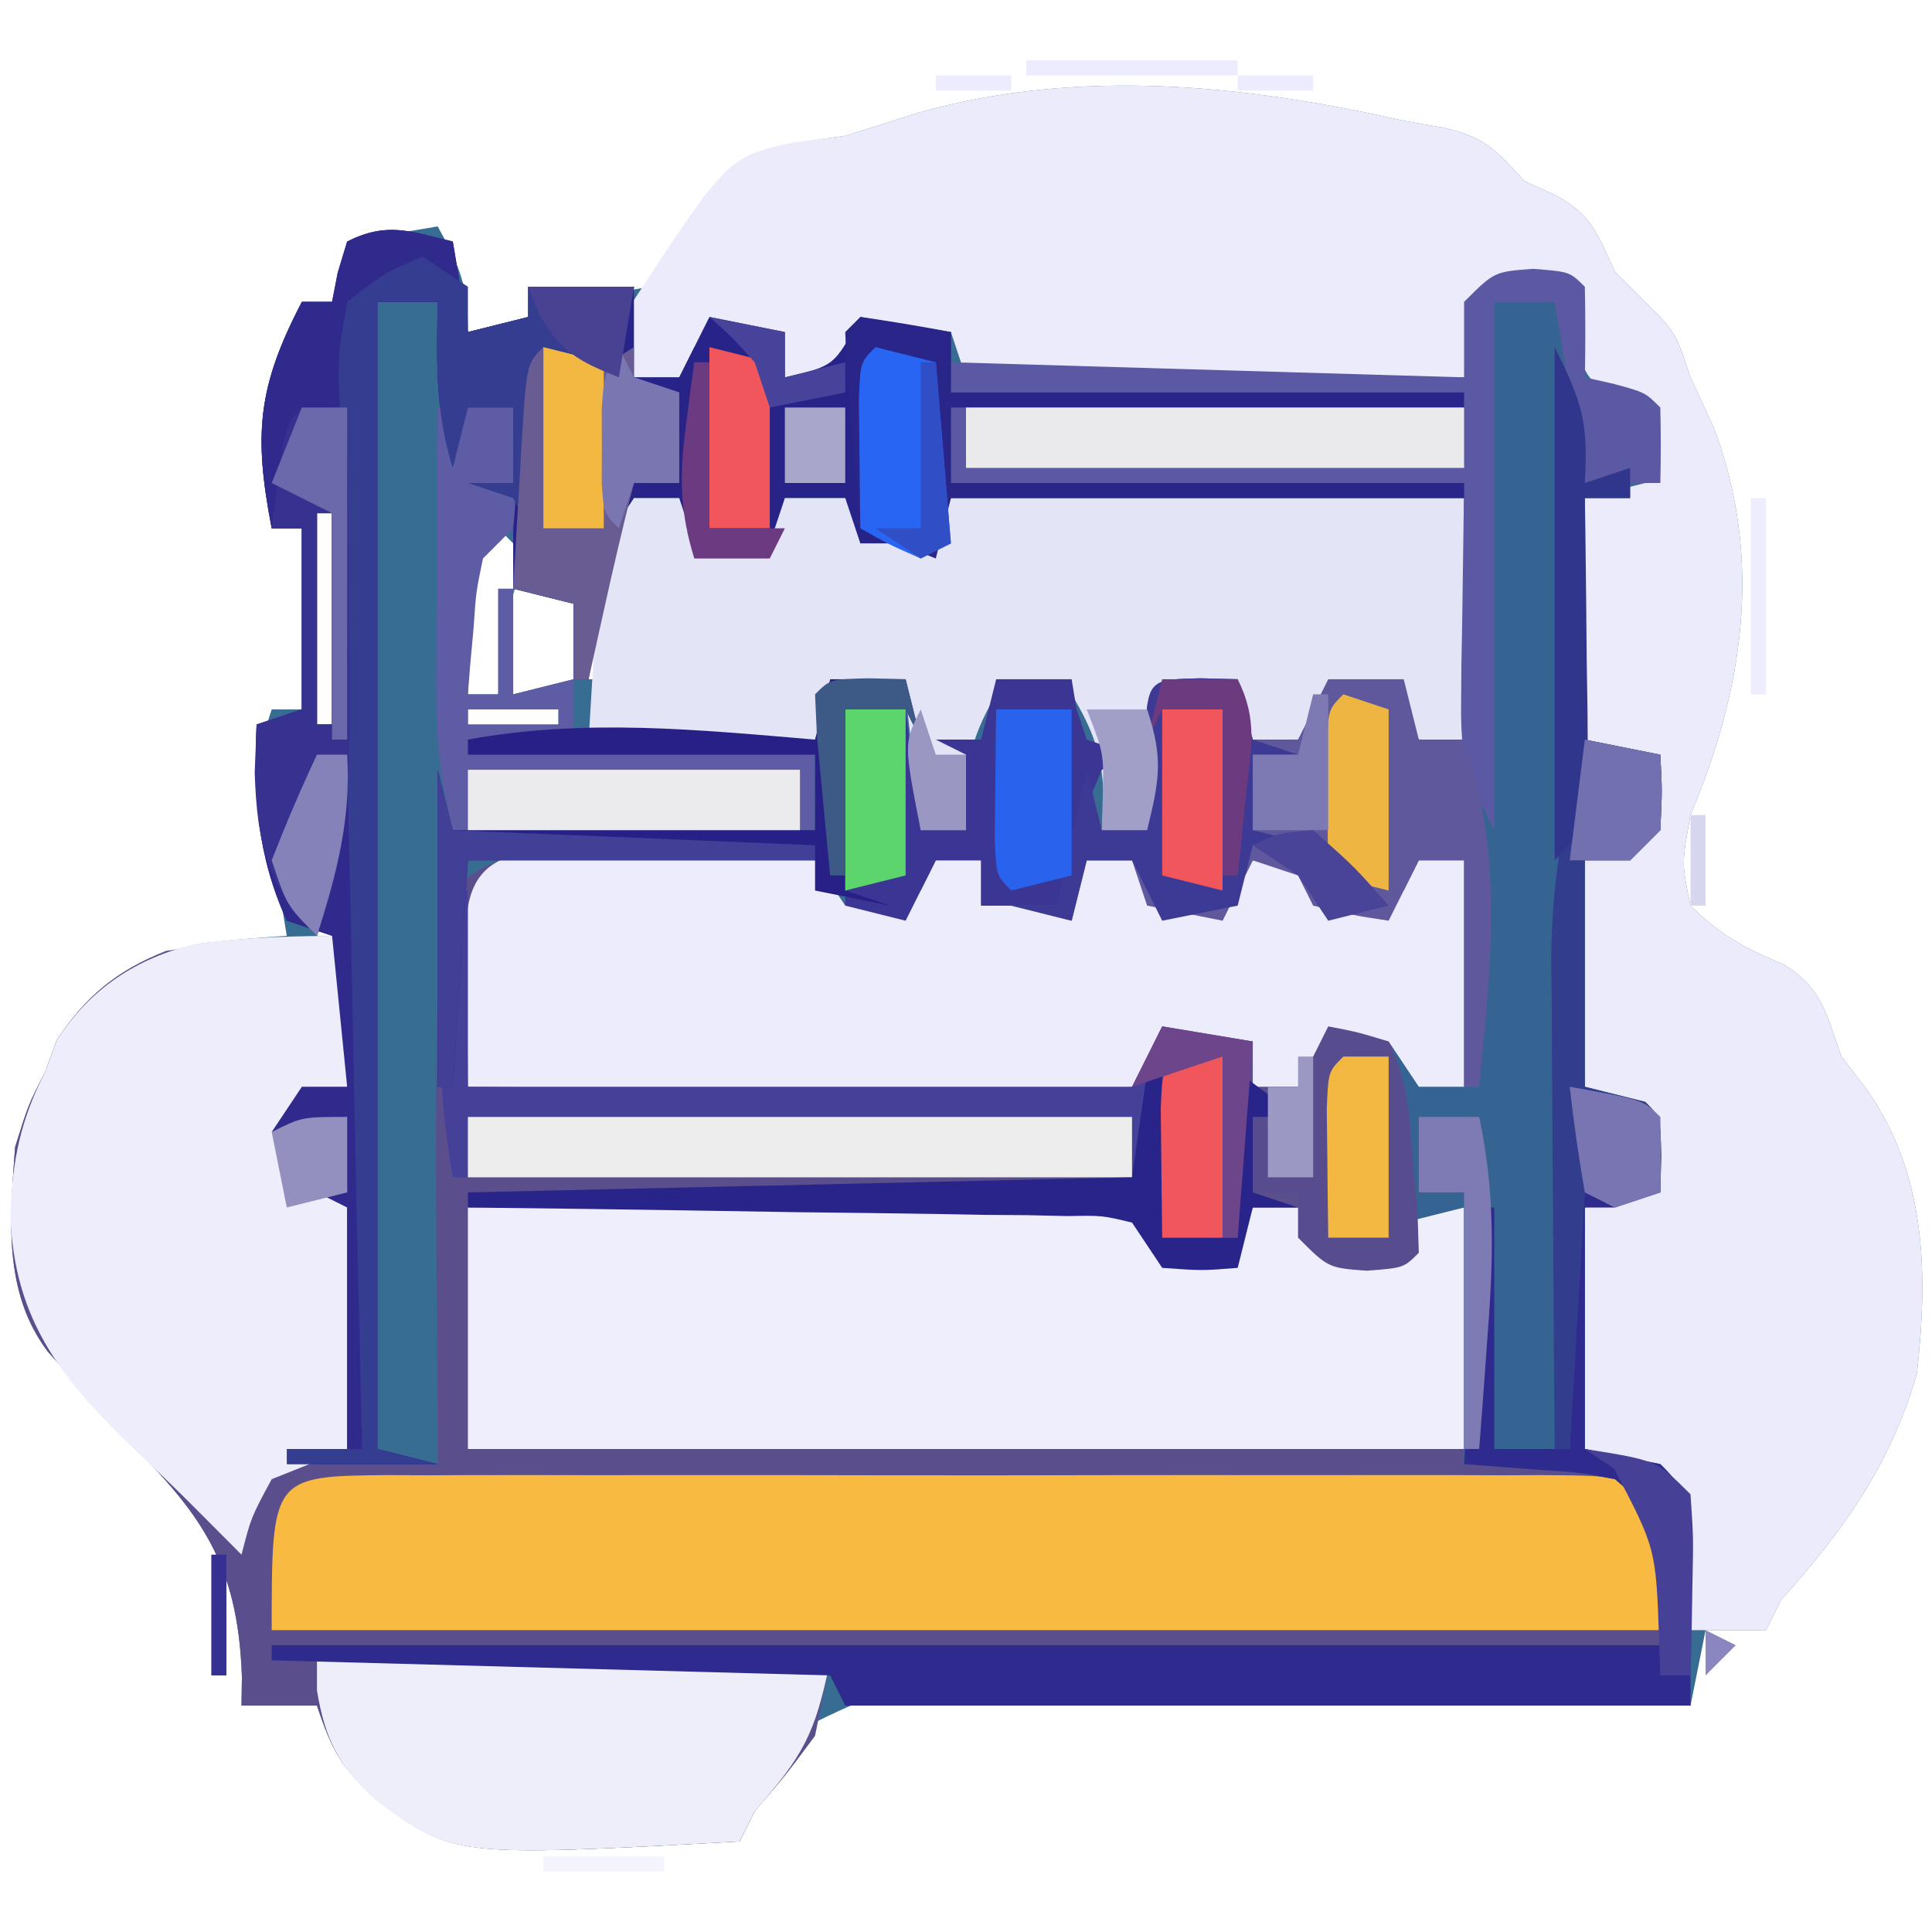 <?xml version="1.0" encoding="UTF-8"?>
<svg version="1.1" xmlns="http://www.w3.org/2000/svg" width="128" height="128">
<path d="M0 0 C0.893 0.157 1.787 0.315 2.707 0.477 C5.411 1.094 6.157 1.997 8 4 C8.681 4.309 9.361 4.619 10.062 4.938 C12.51 6.28 12.828 7.51 14 10 C14.681 10.681 15.361 11.361 16.062 12.062 C18 14 18 14 19 17 C19.516 18.114 20.031 19.227 20.562 20.375 C23.827 29.092 22.505 37.676 19 46 C18.414 49.213 18.414 49.213 19 52 C20.923 53.923 22.623 54.845 25.125 55.875 C27.728 57.437 27.996 59.188 29 62 C29.495 62.639 29.99 63.279 30.5 63.938 C34.624 69.608 34.76 76.248 34 83 C32.262 89.012 29.145 93.407 25 98 C24.67 98.66 24.34 99.32 24 100 C22.68 100 21.36 100 20 100 C19.67 101.65 19.34 103.3 19 105 C17.946 104.977 17.946 104.977 16.87 104.953 C10.235 104.812 3.6 104.706 -3.037 104.637 C-6.448 104.601 -9.859 104.551 -13.27 104.472 C-17.194 104.381 -21.118 104.347 -25.043 104.316 C-26.264 104.28 -27.485 104.244 -28.743 104.207 C-34.724 104.006 -34.724 104.006 -39.877 106.535 C-41.468 108.606 -41.468 108.606 -43 112 C-43.33 112.66 -43.66 113.32 -44 114 C-62.979 115.033 -62.979 115.033 -68.125 111.188 C-70.397 109.068 -70.991 108.027 -72 105 C-73.65 105 -75.3 105 -77 105 C-76.991 104.371 -76.982 103.742 -76.973 103.094 C-77.236 95.499 -79.705 92.198 -85 87 C-86.139 85.742 -87.265 84.472 -88.375 83.188 C-89.098 82.373 -89.098 82.373 -89.836 81.543 C-92.82 77.587 -92.34 72.705 -92 68 C-91.125 65.188 -91.125 65.188 -90 63 C-89.752 62.319 -89.505 61.639 -89.25 60.938 C-87.002 57.453 -83.884 55.41 -79.828 54.527 C-77.893 54.284 -75.946 54.134 -74 54 C-74.472 51.101 -74.944 48.233 -75.625 45.375 C-76.017 42.892 -75.788 41.363 -75 39 C-74.34 39 -73.68 39 -73 39 C-73 35.04 -73 31.08 -73 27 C-73.66 27 -74.32 27 -75 27 C-76.202 20.772 -75.932 17.629 -73 12 C-72.34 12 -71.68 12 -71 12 C-70.67 10.68 -70.34 9.36 -70 8 C-68.02 7.67 -66.04 7.34 -64 7 C-62.539 9.647 -62 10.894 -62 14 C-60.68 13.67 -59.36 13.34 -58 13 C-58 12.34 -58 11.68 -58 11 C-56.113 11.155 -56.113 11.155 -54.188 11.312 C-51.999 11.376 -51.999 11.376 -50 11 C-48.137 8.785 -48.137 8.785 -47 6 C-43.876 2.122 -41.859 1.618 -37 1 C-35.352 0.486 -33.706 -0.036 -32.062 -0.562 C-21.473 -3.502 -10.588 -2.394 0 0 Z M-52 12 C-51 14 -51 14 -51 14 Z M-61 15 C-60 17 -60 17 -60 17 Z M-72 26 C-72 30.62 -72 35.24 -72 40 C-71.67 40 -71.34 40 -71 40 C-71 35.38 -71 30.76 -71 26 C-71.33 26 -71.66 26 -72 26 Z M-60 27 C-60.99 27.495 -60.99 27.495 -62 28 C-62 31.3 -62 34.6 -62 38 C-61.34 38 -60.68 38 -60 38 C-59.783 36.329 -59.783 36.329 -59.562 34.625 C-59 31 -59 31 -58 29 C-58.66 28.34 -59.32 27.68 -60 27 Z M-54 30 C-54 32.31 -54 34.62 -54 37 C-53.67 37 -53.34 37 -53 37 C-53 34.69 -53 32.38 -53 30 C-53.33 30 -53.66 30 -54 30 Z M-59 31 C-59 33.31 -59 35.62 -59 38 C-57.68 37.67 -56.36 37.34 -55 37 C-55 35.35 -55 33.7 -55 32 C-56.32 31.67 -57.64 31.34 -59 31 Z M-55 37 C-54 40 -54 40 -54 40 Z M-62 39 C-62 39.33 -62 39.66 -62 40 C-60.02 40 -58.04 40 -56 40 C-56 39.67 -56 39.34 -56 39 C-57.98 39 -59.96 39 -62 39 Z M-72 49 C-72 50.65 -72 52.3 -72 54 C-71.67 54 -71.34 54 -71 54 C-71 52.35 -71 50.7 -71 49 C-71.33 49 -71.66 49 -72 49 Z " fill="#386D93" transform="translate(93,8)"/>
<path d="M0 0 C1.024 0.003 2.047 0.006 3.102 0.01 C4.125 -0.006 5.149 -0.022 6.203 -0.039 C7.669 -0.04 7.669 -0.04 9.164 -0.041 C10.063 -0.044 10.961 -0.047 11.887 -0.05 C12.983 0.134 12.983 0.134 14.102 0.322 C14.762 1.312 15.422 2.302 16.102 3.322 C18.574 2.978 18.574 2.978 21.102 2.322 C21.432 1.662 21.762 1.002 22.102 0.322 C23.092 0.322 24.082 0.322 25.102 0.322 C25.102 1.312 25.102 2.302 25.102 3.322 C27.082 3.322 29.062 3.322 31.102 3.322 C31.432 2.332 31.762 1.342 32.102 0.322 C33.092 0.322 34.082 0.322 35.102 0.322 C36.092 1.807 36.092 1.807 37.102 3.322 C39.574 2.978 39.574 2.978 42.102 2.322 C42.432 1.662 42.762 1.002 43.102 0.322 C45.039 0.697 45.039 0.697 47.102 1.322 C47.597 2.312 47.597 2.312 48.102 3.322 C50.574 2.978 50.574 2.978 53.102 2.322 C53.432 1.662 53.762 1.002 54.102 0.322 C55.092 0.322 56.082 0.322 57.102 0.322 C57.102 5.272 57.102 10.222 57.102 15.322 C56.112 15.322 55.122 15.322 54.102 15.322 C53.607 14.827 53.607 14.827 53.102 14.322 C53.597 18.777 53.597 18.777 54.102 23.322 C55.092 23.322 56.082 23.322 57.102 23.322 C57.102 28.932 57.102 34.542 57.102 40.322 C59.608 40.225 62.115 40.127 64.621 40.029 C67.102 40.322 67.102 40.322 70.102 43.322 C70.102 46.292 70.102 49.262 70.102 52.322 C42.877 52.817 42.877 52.817 15.102 53.322 C14.772 54.972 14.442 56.622 14.102 58.322 C12.102 61.01 12.102 61.01 10.102 63.322 C9.772 63.982 9.442 64.642 9.102 65.322 C-9.877 66.355 -9.877 66.355 -15.023 62.51 C-17.295 60.39 -17.889 59.35 -18.898 56.322 C-20.548 56.322 -22.198 56.322 -23.898 56.322 C-23.889 55.693 -23.88 55.064 -23.871 54.416 C-24.134 46.821 -26.603 43.52 -31.898 38.322 C-33.038 37.064 -34.164 35.794 -35.273 34.51 C-35.997 33.696 -35.997 33.696 -36.734 32.865 C-39.719 28.91 -39.239 24.028 -38.898 19.322 C-38.023 16.51 -38.023 16.51 -36.898 14.322 C-36.651 13.642 -36.403 12.961 -36.148 12.26 C-34.241 9.303 -32.126 7.6 -28.898 6.322 C-24.904 5.706 -20.936 5.453 -16.898 5.322 C-16.818 6.946 -16.759 8.572 -16.711 10.197 C-16.659 11.555 -16.659 11.555 -16.605 12.939 C-16.702 13.726 -16.799 14.512 -16.898 15.322 C-17.888 15.982 -18.878 16.642 -19.898 17.322 C-18.908 17.322 -17.918 17.322 -16.898 17.322 C-16.898 24.582 -16.898 31.842 -16.898 39.322 C-14.918 39.652 -12.938 39.982 -10.898 40.322 C-10.906 39.288 -10.906 39.288 -10.914 38.234 C-11.11 8.641 -11.11 8.641 -9.898 2.322 C-6.905 -0.671 -4.093 0.03 0 0 Z " fill="#5A4E8C" transform="translate(39.898,56.678)"/>
<path d="M0 0 C0.893 0.157 1.787 0.315 2.707 0.477 C5.411 1.094 6.157 1.997 8 4 C9.021 4.464 9.021 4.464 10.062 4.938 C12.51 6.28 12.828 7.51 14 10 C14.681 10.681 15.361 11.361 16.062 12.062 C18 14 18 14 19 17 C19.516 18.114 20.031 19.227 20.562 20.375 C23.827 29.092 22.505 37.676 19 46 C18.414 49.213 18.414 49.213 19 52 C20.923 53.923 22.623 54.845 25.125 55.875 C27.728 57.437 27.996 59.188 29 62 C29.495 62.639 29.99 63.279 30.5 63.938 C34.624 69.608 34.76 76.248 34 83 C32.262 89.012 29.145 93.407 25 98 C24.67 98.66 24.34 99.32 24 100 C22.35 100 20.7 100 19 100 C18.927 99.06 18.927 99.06 18.852 98.102 C18.777 97.284 18.702 96.467 18.625 95.625 C18.555 94.813 18.486 94.001 18.414 93.164 C18.171 90.797 18.171 90.797 16 89 C14.02 88.505 14.02 88.505 12 88 C12 82.72 12 77.44 12 72 C13.32 71.67 14.64 71.34 16 71 C16 69.35 16 67.7 16 66 C14.02 65.01 14.02 65.01 12 64 C12 59.05 12 54.1 12 49 C13.32 48.34 14.64 47.68 16 47 C16 45.35 16 43.7 16 42 C14.02 41.505 14.02 41.505 12 41 C12 35.72 12 30.44 12 25 C13.32 24.67 14.64 24.34 16 24 C16 22.35 16 20.7 16 19 C15.361 18.794 14.721 18.587 14.062 18.375 C12 17 12 17 11.25 13.875 C11.168 12.926 11.085 11.977 11 11 C9.35 11 7.7 11 6 11 C5.34 12.98 4.68 14.96 4 17 C-6.89 17 -17.78 17 -29 17 C-29.33 16.01 -29.66 15.02 -30 14 C-32.916 13.75 -32.916 13.75 -36 14 C-36.66 14.99 -37.32 15.98 -38 17 C-38.99 17 -39.98 17 -41 17 C-41.33 16.01 -41.66 15.02 -42 14 C-44.473 14.344 -44.473 14.344 -47 15 C-47.33 15.66 -47.66 16.32 -48 17 C-48.99 17 -49.98 17 -51 17 C-52 14 -52 14 -51.145 12.098 C-44.793 2.394 -44.793 2.394 -40.438 1.438 C-38.736 1.221 -38.736 1.221 -37 1 C-35.352 0.486 -33.706 -0.036 -32.062 -0.562 C-21.473 -3.502 -10.588 -2.394 0 0 Z " fill="#EBEBFC" transform="translate(93,8)"/>
<path d="M0 0 C6.23 -0.074 12.459 -0.129 18.689 -0.165 C20.809 -0.18 22.93 -0.2 25.05 -0.226 C28.094 -0.263 31.136 -0.28 34.18 -0.293 C35.132 -0.308 36.084 -0.324 37.065 -0.34 C38.386 -0.34 38.386 -0.34 39.734 -0.341 C40.511 -0.347 41.288 -0.354 42.089 -0.361 C42.72 -0.242 43.35 -0.123 44 0 C44.66 0.99 45.32 1.98 46 3 C48.584 3.25 48.584 3.25 51 3 C51.33 2.01 51.66 1.02 52 0 C52.99 0 53.98 0 55 0 C55.66 0.99 56.32 1.98 57 3 C59.584 3.25 59.584 3.25 62 3 C62.33 2.01 62.66 1.02 63 0 C63.99 0 64.98 0 66 0 C66 5.28 66 10.56 66 16 C44.22 16 22.44 16 0 16 C0 10.72 0 5.44 0 0 Z " fill="#EEEEFC" transform="translate(31,80)"/>
<path d="M0 0 C1.219 0.006 1.219 0.006 2.462 0.012 C3.318 0.009 4.173 0.005 5.054 0.002 C7.891 -0.007 10.727 -0.001 13.564 0.005 C15.529 0.004 17.494 0.002 19.46 -0 C23.582 -0.003 27.705 0.001 31.827 0.01 C37.121 0.022 42.414 0.015 47.707 0.003 C51.766 -0.004 55.826 -0.002 59.885 0.003 C61.837 0.005 63.789 0.003 65.741 -0.002 C68.466 -0.007 71.191 0.001 73.915 0.012 C74.728 0.008 75.54 0.004 76.378 0 C81.96 0.043 81.96 0.043 84.189 2.271 C84.189 4.911 84.189 7.551 84.189 10.271 C53.829 10.271 23.469 10.271 -7.811 10.271 C-7.811 0.06 -7.811 0.06 0 0 Z " fill="#F8BA40" transform="translate(25.811,97.729)"/>
<path d="M0 0 C0.33 1.98 0.66 3.96 1 6 C2.32 5.67 3.64 5.34 5 5 C5 4.34 5 3.68 5 3 C7.31 3 9.62 3 12 3 C12 4.98 12 6.96 12 9 C12.99 9 13.98 9 15 9 C15.66 7.68 16.32 6.36 17 5 C19.475 5.495 19.475 5.495 22 6 C22 6.99 22 7.98 22 9 C25.278 8.248 25.278 8.248 27 5 C28.98 5.33 30.96 5.66 33 6 C33 7.32 33 8.64 33 10 C44.22 10 55.44 10 67 10 C67 10.33 67 10.66 67 11 C55.78 11 44.56 11 33 11 C33 12.65 33 14.3 33 16 C44.22 16 55.44 16 67 16 C67 16.33 67 16.66 67 17 C55.78 17 44.56 17 33 17 C32.67 18.32 32.34 19.64 32 21 C30.35 21 28.7 21 27 21 C26.505 19.02 26.505 19.02 26 17 C24.68 17 23.36 17 22 17 C21.67 18.32 21.34 19.64 21 21 C19.35 21 17.7 21 16 21 C15.67 19.68 15.34 18.36 15 17 C14.01 17 13.02 17 12 17 C10.197 20.967 9.508 24.682 9 29 C8.67 29 8.34 29 8 29 C8 27.35 8 25.7 8 24 C6.68 23.67 5.36 23.34 4 23 C4 21.02 4 19.04 4 17 C3.01 16.67 2.02 16.34 1 16 C1.99 16 2.98 16 4 16 C4 14.35 4 12.7 4 11 C3.01 11 2.02 11 1 11 C0.67 12.32 0.34 13.64 0 15 C-1.176 11.326 -1.074 7.831 -1 4 C-2.32 4 -3.64 4 -5 4 C-5 29.08 -5 54.16 -5 80 C-3.68 80.33 -2.36 80.66 -1 81 C-4.3 81 -7.6 81 -11 81 C-9.02 80.505 -9.02 80.505 -7 80 C-7 74.72 -7 69.44 -7 64 C-7.66 63.67 -8.32 63.34 -9 63 C-8.34 63 -7.68 63 -7 63 C-7 61.35 -7 59.7 -7 58 C-9.475 58.495 -9.475 58.495 -12 59 C-11.34 58.01 -10.68 57.02 -10 56 C-9.01 56 -8.02 56 -7 56 C-7.33 52.7 -7.66 49.4 -8 46 C-8.99 45.67 -9.98 45.34 -11 45 C-12.988 40.605 -13.191 36.78 -13 32 C-11.515 31.505 -11.515 31.505 -10 31 C-10 27.04 -10 23.08 -10 19 C-10.66 19 -11.32 19 -12 19 C-13.202 12.772 -12.932 9.629 -10 4 C-9.34 4 -8.68 4 -8 4 C-7.814 3.041 -7.814 3.041 -7.625 2.062 C-7.419 1.382 -7.213 0.701 -7 0 C-4.333 -1.333 -2.833 -0.671 0 0 Z M2 7 C3 9 3 9 3 9 Z M-9 18 C-9 22.62 -9 27.24 -9 32 C-8.67 32 -8.34 32 -8 32 C-8 27.38 -8 22.76 -8 18 C-8.33 18 -8.66 18 -9 18 Z " fill="#272388" transform="translate(30,16)"/>
<path d="M0 0 C1.32 0 2.64 0 4 0 C5.292 4.12 6.263 7.668 6 12 C6.99 11.67 7.98 11.34 9 11 C9 11.66 9 12.32 9 13 C8.01 13 7.02 13 6 13 C6 18.28 6 23.56 6 29 C7.65 29.33 9.3 29.66 11 30 C11.125 32.375 11.125 32.375 11 35 C10.01 35.99 10.01 35.99 9 37 C8.01 37 7.02 37 6 37 C6 41.95 6 46.9 6 52 C7.98 52.495 7.98 52.495 10 53 C11 54 11 54 11.062 56.562 C11.042 57.367 11.021 58.171 11 59 C9.35 59.33 7.7 59.66 6 60 C6 65.28 6 70.56 6 76 C7.65 76.33 9.3 76.66 11 77 C13 79 13 79 13 93 C-5.48 93 -23.96 93 -43 93 C-43.33 92.34 -43.66 91.68 -44 91 C-62.315 90.505 -62.315 90.505 -81 90 C-81 89.67 -81 89.34 -81 89 C-50.64 89 -20.28 89 11 89 C11.015 80.599 11.015 80.599 8 78 C5.567 77.538 5.567 77.538 2.875 77.375 C0.462 77.189 0.462 77.189 -2 77 C-2 71.39 -2 65.78 -2 60 C-3.32 60.33 -4.64 60.66 -6 61 C-6.061 60.301 -6.121 59.603 -6.184 58.883 C-6.267 57.973 -6.351 57.063 -6.438 56.125 C-6.519 55.22 -6.6 54.315 -6.684 53.383 C-6.87 50.989 -6.87 50.989 -8 49 C-6.515 49.495 -6.515 49.495 -5 50 C-5 50.66 -5 51.32 -5 52 C-3.68 52 -2.36 52 -1 52 C-1.006 51.143 -1.012 50.285 -1.018 49.402 C-1.057 38.781 -0.809 28.179 -0.5 17.562 C-0.452 15.848 -0.403 14.134 -0.355 12.42 C-0.239 8.28 -0.12 4.14 0 0 Z " fill="#366492" transform="translate(99,20)"/>
<path d="M0 0 C1.542 -0.031 1.542 -0.031 3.115 -0.062 C4.097 -0.068 5.078 -0.073 6.09 -0.078 C7.447 -0.092 7.447 -0.092 8.832 -0.106 C9.568 0.011 10.304 0.129 11.062 0.25 C11.723 1.24 12.383 2.23 13.062 3.25 C15.535 2.906 15.535 2.906 18.062 2.25 C18.392 1.59 18.723 0.93 19.062 0.25 C20.052 0.25 21.043 0.25 22.062 0.25 C22.062 1.24 22.062 2.23 22.062 3.25 C24.043 3.25 26.023 3.25 28.062 3.25 C28.392 2.26 28.723 1.27 29.062 0.25 C30.052 0.25 31.043 0.25 32.062 0.25 C32.722 1.24 33.383 2.23 34.062 3.25 C36.535 2.906 36.535 2.906 39.062 2.25 C39.392 1.59 39.722 0.93 40.062 0.25 C42 0.625 42 0.625 44.062 1.25 C44.557 2.24 44.557 2.24 45.062 3.25 C47.535 2.906 47.535 2.906 50.062 2.25 C50.392 1.59 50.722 0.93 51.062 0.25 C52.053 0.25 53.042 0.25 54.062 0.25 C54.062 5.2 54.062 10.15 54.062 15.25 C53.072 15.25 52.083 15.25 51.062 15.25 C50.403 14.26 49.742 13.27 49.062 12.25 C46.59 12.594 46.59 12.594 44.062 13.25 C43.733 13.91 43.403 14.57 43.062 15.25 C42.072 15.25 41.083 15.25 40.062 15.25 C40.062 14.26 40.062 13.27 40.062 12.25 C37.146 12 37.146 12 34.062 12.25 C33.403 13.24 32.742 14.23 32.062 15.25 C30.152 15.611 30.152 15.611 27.796 15.591 C26.916 15.59 26.035 15.59 25.127 15.59 C24.175 15.574 23.223 15.559 22.242 15.543 C21.268 15.539 20.295 15.534 19.291 15.53 C16.173 15.513 13.056 15.476 9.938 15.438 C7.827 15.422 5.716 15.409 3.605 15.396 C-1.576 15.363 -6.757 15.313 -11.938 15.25 C-11.964 12.938 -11.984 10.625 -12 8.312 C-12.012 7.025 -12.023 5.737 -12.035 4.41 C-11.832 -2.162 -5.282 0.026 0 0 Z " fill="#ECECFC" transform="translate(42.938,56.75)"/>
<path d="M0 0 C0.99 0 1.98 0 3 0 C3.33 0.99 3.66 1.98 4 3 C5.65 3 7.3 3 9 3 C9.33 2.01 9.66 1.02 10 0 C11.32 0 12.64 0 14 0 C14.33 0.99 14.66 1.98 15 3 C16.65 3 18.3 3 20 3 C20.33 2.01 20.66 1.02 21 0 C32.22 0 43.44 0 55 0 C55 5.28 55 10.56 55 16 C54.01 16 53.02 16 52 16 C51.505 14.515 51.505 14.515 51 13 C48.584 12.75 48.584 12.75 46 13 C45.34 13.99 44.68 14.98 44 16 C43.01 16 42.02 16 41 16 C40.505 14.515 40.505 14.515 40 13 C38.35 13 36.7 13 35 13 C34.67 15.97 34.34 18.94 34 22 C33.01 22 32.02 22 31 22 C31.041 21.258 31.082 20.515 31.125 19.75 C30.996 16.912 30.429 15.412 29 13 C27.35 13 25.7 13 24 13 C22.142 16.135 21.799 18.375 22 22 C21.01 22 20.02 22 19 22 C18.67 19.03 18.34 16.06 18 13 C16.35 13 14.7 13 13 13 C12.67 13.99 12.34 14.98 12 16 C7.05 16 2.1 16 -3 16 C-2.25 3.375 -2.25 3.375 0 0 Z " fill="#E4E4F7" transform="translate(42,33)"/>
<path d="M0 0 C0.081 1.624 0.139 3.25 0.188 4.875 C0.24 6.232 0.24 6.232 0.293 7.617 C0.196 8.404 0.1 9.19 0 10 C-0.99 10.66 -1.98 11.32 -3 12 C-2.01 12 -1.02 12 0 12 C0 19.26 0 26.52 0 34 C-1.65 34.66 -3.3 35.32 -5 36 C-6.361 38.524 -6.361 38.524 -7 41 C-8.146 39.854 -9.292 38.706 -10.434 37.555 C-11.536 36.461 -12.654 35.384 -13.785 34.32 C-18.779 29.549 -22.099 25.603 -22.312 18.438 C-22.188 14.895 -21.639 12.187 -20 9 C-19.753 8.319 -19.505 7.639 -19.25 6.938 C-17.036 3.506 -13.956 1.455 -9.969 0.527 C-6.632 0.085 -3.364 0 0 0 Z " fill="#EDEDFC" transform="translate(23,62)"/>
<path d="M0 0 C0.33 1.98 0.66 3.96 1 6 C2.32 5.67 3.64 5.34 5 5 C5 4.34 5 3.68 5 3 C7.31 3 9.62 3 12 3 C11.67 4.98 11.34 6.96 11 9 C8.525 8.505 8.525 8.505 6 8 C5.67 11.63 5.34 15.26 5 19 C4.67 18.34 4.34 17.68 4 17 C3.01 16.67 2.02 16.34 1 16 C1.99 16 2.98 16 4 16 C4 14.35 4 12.7 4 11 C3.01 11 2.02 11 1 11 C0.67 12.32 0.34 13.64 0 15 C-1.176 11.326 -1.074 7.831 -1 4 C-2.32 4 -3.64 4 -5 4 C-5 29.08 -5 54.16 -5 80 C-3.68 80.33 -2.36 80.66 -1 81 C-4.3 81 -7.6 81 -11 81 C-9.02 80.505 -9.02 80.505 -7 80 C-7 74.72 -7 69.44 -7 64 C-7.66 63.67 -8.32 63.34 -9 63 C-8.34 63 -7.68 63 -7 63 C-7 61.35 -7 59.7 -7 58 C-9.475 58.495 -9.475 58.495 -12 59 C-11.34 58.01 -10.68 57.02 -10 56 C-9.01 56 -8.02 56 -7 56 C-7.33 52.7 -7.66 49.4 -8 46 C-8.99 45.67 -9.98 45.34 -11 45 C-12.988 40.605 -13.191 36.78 -13 32 C-11.515 31.505 -11.515 31.505 -10 31 C-10 27.04 -10 23.08 -10 19 C-10.66 19 -11.32 19 -12 19 C-13.202 12.772 -12.932 9.629 -10 4 C-9.34 4 -8.68 4 -8 4 C-7.814 3.041 -7.814 3.041 -7.625 2.062 C-7.419 1.382 -7.213 0.701 -7 0 C-4.333 -1.333 -2.833 -0.671 0 0 Z M2 7 C3 9 3 9 3 9 Z M-9 18 C-9 22.62 -9 27.24 -9 32 C-8.67 32 -8.34 32 -8 32 C-8 27.38 -8 22.76 -8 18 C-8.33 18 -8.66 18 -9 18 Z " fill="#312A8D" transform="translate(30,16)"/>
<path d="M0 0 C0.33 0 0.66 0 1 0 C1 4.29 1 8.58 1 13 C15.52 13 30.04 13 45 13 C45.66 11.68 46.32 10.36 47 9 C48.98 9.33 50.96 9.66 53 10 C52.67 14.29 52.34 18.58 52 23 C50.35 23 48.7 23 47 23 C46.505 21.02 46.505 21.02 46 19 C30.82 19 15.64 19 0 19 C-0.81 14.143 -1.001 10.895 -0.562 6.125 C-0.461 4.973 -0.359 3.82 -0.254 2.633 C-0.17 1.764 -0.086 0.895 0 0 Z " fill="#464198" transform="translate(30,59)"/>
<path d="M0 0 C11.22 0 22.44 0 34 0 C33.003 4.983 32.168 6.337 29 10 C28.67 10.66 28.34 11.32 28 12 C9.026 13.033 9.026 13.033 3.875 9.25 C1.432 7.02 0.542 5.255 0 2 C0 1.34 0 0.68 0 0 Z " fill="#EEEEFA" transform="translate(21,110)"/>
<path d="M0 0 C2.438 0.188 2.438 0.188 3.438 1.188 C3.478 3.187 3.48 5.188 3.438 7.188 C4.397 7.404 4.397 7.404 5.375 7.625 C7.438 8.188 7.438 8.188 8.438 9.188 C8.478 10.854 8.48 12.521 8.438 14.188 C6.771 14.188 5.104 14.188 3.438 14.188 C2.777 10.227 2.118 6.268 1.438 2.188 C0.117 2.188 -1.202 2.188 -2.562 2.188 C-2.562 13.738 -2.562 25.288 -2.562 37.188 C-4.405 33.502 -4.81 32.466 -4.758 28.641 C-4.753 27.879 -4.748 27.118 -4.743 26.333 C-4.724 25.377 -4.706 24.422 -4.688 23.438 C-4.646 20.385 -4.605 17.332 -4.562 14.188 C-15.783 14.188 -27.003 14.188 -38.562 14.188 C-38.562 11.547 -38.562 8.908 -38.562 6.188 C-27.343 6.518 -16.122 6.848 -4.562 7.188 C-4.562 5.537 -4.562 3.888 -4.562 2.188 C-2.562 0.188 -2.562 0.188 0 0 Z " fill="#5C59A4" transform="translate(101.562,17.812)"/>
<path d="M0 0 C1.207 0.031 1.207 0.031 2.438 0.062 C2.768 1.383 3.098 2.703 3.438 4.062 C4.428 4.062 5.418 4.062 6.438 4.062 C7.098 2.743 7.758 1.423 8.438 0.062 C10.088 0.062 11.738 0.062 13.438 0.062 C13.768 1.383 14.098 2.703 14.438 4.062 C15.428 4.062 16.418 4.062 17.438 4.062 C20.106 11.753 19.203 19.117 18.438 27.062 C18.108 27.062 17.777 27.062 17.438 27.062 C17.438 22.113 17.438 17.163 17.438 12.062 C16.448 12.062 15.457 12.062 14.438 12.062 C13.777 13.383 13.117 14.703 12.438 16.062 C10 15.688 10 15.688 7.438 15.062 C7.107 14.402 6.777 13.742 6.438 13.062 C5.447 12.732 4.457 12.402 3.438 12.062 C2.777 13.383 2.118 14.703 1.438 16.062 C-0.212 15.732 -1.863 15.402 -3.562 15.062 C-3.893 14.072 -4.223 13.082 -4.562 12.062 C-5.553 12.062 -6.543 12.062 -7.562 12.062 C-7.893 13.383 -8.223 14.703 -8.562 16.062 C-9.883 15.732 -11.203 15.402 -12.562 15.062 C-11.572 15.062 -10.582 15.062 -9.562 15.062 C-8.902 12.092 -8.242 9.123 -7.562 6.062 C-7.232 7.383 -6.902 8.703 -6.562 10.062 C-5.572 10.062 -4.582 10.062 -3.562 10.062 C-3.574 9.424 -3.586 8.786 -3.598 8.129 C-3.607 7.303 -3.616 6.476 -3.625 5.625 C-3.637 4.801 -3.648 3.978 -3.66 3.129 C-3.513 0.024 -3.126 0.076 0 0 Z " fill="#5F589D" transform="translate(79.562,44.938)"/>
<path d="M0 0 C0.33 0 0.66 0 1 0 C1 1.65 1 3.3 1 5 C1.99 5.495 1.99 5.495 3 6 C2.34 6 1.68 6 1 6 C1 11.28 1 16.56 1 22 C2.65 22.33 4.3 22.66 6 23 C8 25 8 25 8 39 C-10.48 39 -28.96 39 -48 39 C-48.33 38.34 -48.66 37.68 -49 37 C-67.315 36.505 -67.315 36.505 -86 36 C-86 35.67 -86 35.34 -86 35 C-55.64 35 -25.28 35 6 35 C6.015 26.599 6.015 26.599 3 24 C0.567 23.538 0.567 23.538 -2.125 23.375 C-3.734 23.251 -5.343 23.128 -7 23 C-6.67 17.39 -6.34 11.78 -6 6 C-5.67 6 -5.34 6 -5 6 C-5 11.28 -5 16.56 -5 22 C-3.35 22 -1.7 22 0 22 C0 14.74 0 7.48 0 0 Z " fill="#2E2A8E" transform="translate(104,74)"/>
<path d="M0 0 C1.65 0 3.3 0 5 0 C5.195 6.055 5.195 6.055 5 8 C4.34 8.66 3.68 9.32 3 10 C2.54 12.203 2.54 12.203 2.375 14.625 C2.3 15.442 2.225 16.26 2.148 17.102 C2.099 17.728 2.05 18.355 2 19 C2.66 19 3.32 19 4 19 C4 16.69 4 14.38 4 12 C4.33 12 4.66 12 5 12 C5 14.31 5 16.62 5 19 C6.32 18.67 7.64 18.34 9 18 C9 19.32 9 20.64 9 22 C14.28 22.33 19.56 22.66 25 23 C25 24.65 25 26.3 25 28 C17.08 28 9.16 28 1 28 C0.119 24.477 -0.117 21.938 -0.098 18.359 C-0.094 17.289 -0.091 16.22 -0.088 15.117 C-0.08 14.006 -0.071 12.895 -0.062 11.75 C-0.058 10.623 -0.053 9.497 -0.049 8.336 C-0.037 5.557 -0.021 2.779 0 0 Z M2 20 C2 20.33 2 20.66 2 21 C3.98 21 5.96 21 8 21 C8 20.67 8 20.34 8 20 C6.02 20 4.04 20 2 20 Z " fill="#5E5CA4" transform="translate(29,27)"/>
<path d="M0 0 C1.65 0 3.3 0 5 0 C5.103 0.639 5.206 1.279 5.312 1.938 C5.653 2.958 5.653 2.958 6 4 C6.99 4.33 7.98 4.66 9 5 C8.01 5.495 8.01 5.495 7 6 C6.093 8.113 6.093 8.113 5.375 10.562 C5.115 11.389 4.854 12.215 4.586 13.066 C4.393 13.704 4.199 14.343 4 15 C2.35 15 0.7 15 -1 15 C-1 14.01 -1 13.02 -1 12 C-1.99 12 -2.98 12 -4 12 C-4.66 13.32 -5.32 14.64 -6 16 C-7.32 15.67 -8.64 15.34 -10 15 C-10 10.71 -10 6.42 -10 2 C-8.68 2 -7.36 2 -6 2 C-5.67 4.64 -5.34 7.28 -5 10 C-4.01 10 -3.02 10 -2 10 C-2 8.35 -2 6.7 -2 5 C-2.66 4.67 -3.32 4.34 -4 4 C-3.01 4 -2.02 4 -1 4 C-0.67 2.68 -0.34 1.36 0 0 Z " fill="#3B3693" transform="translate(66,45)"/>
<path d="M0 0 C14.52 0 29.04 0 44 0 C44 1.32 44 2.64 44 4 C29.48 4 14.96 4 0 4 C0 2.68 0 1.36 0 0 Z " fill="#EDEDED" transform="translate(31,74)"/>
<path d="M0 0 C0.99 0.66 1.98 1.32 3 2 C3 2.99 3 3.98 3 5 C4.32 4.67 5.64 4.34 7 4 C7 3.34 7 2.68 7 2 C9.31 2 11.62 2 14 2 C13.67 3.98 13.34 5.96 13 8 C10.525 7.505 10.525 7.505 8 7 C7.67 10.63 7.34 14.26 7 18 C6.67 17.34 6.34 16.68 6 16 C5.01 15.67 4.02 15.34 3 15 C3.99 15 4.98 15 6 15 C6 13.35 6 11.7 6 10 C5.01 10 4.02 10 3 10 C2.67 11.32 2.34 12.64 2 14 C0.824 10.326 0.926 6.831 1 3 C-0.32 3 -1.64 3 -3 3 C-3 28.08 -3 53.16 -3 79 C-1.68 79.33 -0.36 79.66 1 80 C-2.3 80 -5.6 80 -9 80 C-9 79.67 -9 79.34 -9 79 C-7.35 79 -5.7 79 -4 79 C-4.024 78.055 -4.047 77.109 -4.072 76.135 C-4.291 67.233 -4.484 58.331 -4.65 49.428 C-4.737 44.851 -4.833 40.274 -4.95 35.697 C-5.063 31.282 -5.151 26.867 -5.222 22.45 C-5.254 20.764 -5.294 19.078 -5.343 17.392 C-5.411 15.034 -5.447 12.676 -5.476 10.317 C-5.503 9.617 -5.53 8.917 -5.559 8.196 C-5.563 6.246 -5.563 6.246 -5 3 C-2.47 1.043 -2.47 1.043 0 0 Z M4 6 C5 8 5 8 5 8 Z " fill="#353D90" transform="translate(28,17)"/>
<path d="M0 0 C2.007 0.287 4.009 0.619 6 1 C6 2.32 6 3.64 6 5 C17.22 5 28.44 5 40 5 C40 5.33 40 5.66 40 6 C28.78 6 17.56 6 6 6 C6 7.65 6 9.3 6 11 C17.22 11 28.44 11 40 11 C40 11.33 40 11.66 40 12 C28.78 12 17.56 12 6 12 C5.67 13.32 5.34 14.64 5 16 C2.525 15.01 2.525 15.01 0 14 C-0.194 11.855 -0.38 9.709 -0.562 7.562 C-0.719 5.77 -0.719 5.77 -0.879 3.941 C-0.919 2.971 -0.959 2 -1 1 C-0.67 0.67 -0.34 0.34 0 0 Z " fill="#2A2588" transform="translate(57,21)"/>
<path d="M0 0 C1.207 0.031 1.207 0.031 2.438 0.062 C2.541 0.702 2.644 1.341 2.75 2 C3.09 3.021 3.09 3.021 3.438 4.062 C4.428 4.393 5.418 4.723 6.438 5.062 C5.447 5.062 4.457 5.062 3.438 5.062 C3.438 6.713 3.438 8.363 3.438 10.062 C4.758 10.393 6.077 10.723 7.438 11.062 C6.117 11.062 4.798 11.062 3.438 11.062 C3.107 12.383 2.777 13.703 2.438 15.062 C0.787 15.393 -0.863 15.723 -2.562 16.062 C-3.223 14.742 -3.882 13.422 -4.562 12.062 C-5.553 12.062 -6.543 12.062 -7.562 12.062 C-7.893 13.383 -8.223 14.703 -8.562 16.062 C-9.883 15.732 -11.203 15.402 -12.562 15.062 C-11.572 15.062 -10.582 15.062 -9.562 15.062 C-8.902 12.092 -8.242 9.123 -7.562 6.062 C-7.232 7.383 -6.902 8.703 -6.562 10.062 C-5.572 10.062 -4.582 10.062 -3.562 10.062 C-3.574 9.424 -3.586 8.786 -3.598 8.129 C-3.607 7.303 -3.616 6.476 -3.625 5.625 C-3.637 4.801 -3.648 3.978 -3.66 3.129 C-3.513 0.024 -3.126 0.076 0 0 Z " fill="#3D3A95" transform="translate(79.562,44.938)"/>
<path d="M0 0 C1.65 0 3.3 0 5 0 C5.33 1.32 5.66 2.64 6 4 C5.67 3.34 5.34 2.68 5 2 C3.68 2 2.36 2 1 2 C1 5.96 1 9.92 1 14 C1.99 14.33 2.98 14.66 4 15 C1.525 14.505 1.525 14.505 -1 14 C-1 13.34 -1 12.68 -1 12 C-8.59 12 -16.18 12 -24 12 C-24.33 16.95 -24.66 21.9 -25 27 C-25.33 27 -25.66 27 -26 27 C-26 20.07 -26 13.14 -26 6 C-25.67 7.32 -25.34 8.64 -25 10 C-17.08 10 -9.16 10 -1 10 C-1 8.35 -1 6.7 -1 5 C-8.59 5 -16.18 5 -24 5 C-24 4.67 -24 4.34 -24 4 C-16.284 2.583 -8.756 3.344 -1 4 C-0.67 2.68 -0.34 1.36 0 0 Z " fill="#272087" transform="translate(55,45)"/>
<path d="M0 0 C10.89 0 21.78 0 33 0 C33 1.32 33 2.64 33 4 C22.11 4 11.22 4 0 4 C0 2.68 0 1.36 0 0 Z " fill="#EAEAEC" transform="translate(64,27)"/>
<path d="M0 0 C1.65 0.33 3.3 0.66 5 1 C5.125 3.375 5.125 3.375 5 6 C4.34 6.66 3.68 7.32 3 8 C2.01 8 1.02 8 0 8 C0 12.95 0 17.9 0 23 C1.32 23.33 2.64 23.66 4 24 C5 25 5 25 5.062 27.562 C5.042 28.367 5.021 29.171 5 30 C4.01 30.33 3.02 30.66 2 31 C1.34 30.67 0.68 30.34 0 30 C-0.33 35.61 -0.66 41.22 -1 47 C-1.33 47 -1.66 47 -2 47 C-2.05 41.592 -2.086 36.185 -2.11 30.777 C-2.12 28.94 -2.133 27.103 -2.151 25.266 C-2.175 22.615 -2.187 19.964 -2.195 17.312 C-2.206 16.501 -2.216 15.689 -2.227 14.853 C-2.228 9.576 -1.466 5.073 0 0 Z " fill="#333D8E" transform="translate(105,49)"/>
<path d="M0 0 C0.639 0.165 1.279 0.33 1.938 0.5 C4.046 1.246 4.046 1.246 6 0 C6 0.66 6 1.32 6 2 C6.99 2.33 7.98 2.66 9 3 C9 4.98 9 6.96 9 9 C8.01 9 7.02 9 6 9 C5.26 11.906 4.583 14.822 3.938 17.75 C3.761 18.549 3.584 19.348 3.402 20.172 C3.27 20.775 3.137 21.378 3 22 C2.67 22 2.34 22 2 22 C2 20.35 2 18.7 2 17 C0.68 16.67 -0.64 16.34 -2 16 C-1.86 13.52 -1.713 11.041 -1.562 8.562 C-1.523 7.855 -1.484 7.148 -1.443 6.42 C-1.113 1.113 -1.113 1.113 0 0 Z " fill="#685C93" transform="translate(36,23)"/>
<path d="M0 0 C1.938 0.375 1.938 0.375 4 1 C5.341 3.682 5.376 6.078 5.625 9.062 C5.72 10.147 5.816 11.231 5.914 12.348 C5.942 13.223 5.971 14.098 6 15 C5 16 5 16 2.562 16.188 C0 16 0 16 -2 14 C-2 13.01 -2 12.02 -2 11 C-2.99 11 -3.98 11 -5 11 C-5.125 6.25 -5.125 6.25 -4 4 C-3.34 4 -2.68 4 -2 4 C-1.34 2.68 -0.68 1.36 0 0 Z " fill="#574C8D" transform="translate(88,68)"/>
<path d="M0 0 C0.99 0 1.98 0 3 0 C3.058 4.521 3.094 9.041 3.125 13.562 C3.142 14.839 3.159 16.116 3.176 17.432 C3.208 23.655 3.235 29.15 1 35 C-2.315 31.685 -2.972 28.85 -3.125 24.188 C-3.063 22.61 -3.063 22.61 -3 21 C-2.01 20.67 -1.02 20.34 0 20 C0 16.04 0 12.08 0 8 C-0.66 8 -1.32 8 -2 8 C-1.125 1.125 -1.125 1.125 0 0 Z M1 7 C1 11.62 1 16.24 1 21 C1.33 21 1.66 21 2 21 C2 16.38 2 11.76 2 7 C1.67 7 1.34 7 1 7 Z " fill="#373290" transform="translate(20,27)"/>
<path d="M0 0 C0.33 0 0.66 0 1 0 C1 3.63 1 7.26 1 11 C2.65 11 4.3 11 6 11 C6 7.37 6 3.74 6 0 C7.32 0.99 8.64 1.98 10 3 C9.01 3 8.02 3 7 3 C7 4.65 7 6.3 7 8 C7.99 8.33 8.98 8.66 10 9 C9.01 9 8.02 9 7 9 C6.67 10.32 6.34 11.64 6 13 C3.625 13.188 3.625 13.188 1 13 C0.34 12.01 -0.32 11.02 -1 10 C-2.97 9.526 -2.97 9.526 -5.266 9.568 C-6.147 9.548 -7.028 9.528 -7.935 9.508 C-8.887 9.501 -9.839 9.495 -10.82 9.488 C-12.281 9.461 -12.281 9.461 -13.771 9.434 C-16.889 9.38 -20.007 9.346 -23.125 9.312 C-25.236 9.279 -27.346 9.245 -29.457 9.209 C-34.638 9.124 -39.819 9.056 -45 9 C-45 8.67 -45 8.34 -45 8 C-30.48 7.67 -15.96 7.34 -1 7 C-0.67 4.69 -0.34 2.38 0 0 Z " fill="#292489" transform="translate(76,71)"/>
<path d="M0 0 C7.26 0 14.52 0 22 0 C22 1.32 22 2.64 22 4 C14.74 4 7.48 4 0 4 C0 2.68 0 1.36 0 0 Z " fill="#EBEAEC" transform="translate(31,51)"/>
<path d="M0 0 C1.883 3.767 2.221 5.03 2 9 C2.99 8.67 3.98 8.34 5 8 C5 8.66 5 9.32 5 10 C4.01 10 3.02 10 2 10 C2.01 10.656 2.021 11.312 2.032 11.988 C2.073 14.95 2.099 17.912 2.125 20.875 C2.15 22.424 2.15 22.424 2.176 24.004 C2.182 24.99 2.189 25.976 2.195 26.992 C2.206 27.903 2.216 28.815 2.227 29.753 C2 32 2 32 0 34 C0 22.78 0 11.56 0 0 Z " fill="#31368D" transform="translate(103,23)"/>
<path d="M0 0 C1.98 0.495 1.98 0.495 4 1 C4.33 4.96 4.66 8.92 5 13 C4.01 13.495 4.01 13.495 3 14 C0.875 13.062 0.875 13.062 -1 12 C-1.027 10.188 -1.046 8.375 -1.062 6.562 C-1.074 5.553 -1.086 4.544 -1.098 3.504 C-1 1 -1 1 0 0 Z " fill="#2865F3" transform="translate(58,23)"/>
<path d="M0 0 C1.65 0 3.3 0 5 0 C5 3.63 5 7.26 5 11 C3.68 11.33 2.36 11.66 1 12 C0 11 0 11 -0.098 8.496 C-0.086 7.487 -0.074 6.477 -0.062 5.438 C-0.053 4.426 -0.044 3.414 -0.035 2.371 C-0.024 1.589 -0.012 0.806 0 0 Z " fill="#2962ED" transform="translate(66,47)"/>
<path d="M0 0 C0.33 1.32 0.66 2.64 1 4 C8.92 4.33 16.84 4.66 25 5 C25 5.33 25 5.66 25 6 C17.41 6 9.82 6 2 6 C1.67 10.95 1.34 15.9 1 21 C0.67 21 0.34 21 0 21 C0 14.07 0 7.14 0 0 Z " fill="#423F97" transform="translate(29,51)"/>
<path d="M0 0 C0.99 0.33 1.98 0.66 3 1 C3 4.96 3 8.92 3 13 C1.68 12.67 0.36 12.34 -1 12 C-1.027 10.188 -1.046 8.375 -1.062 6.562 C-1.074 5.553 -1.086 4.544 -1.098 3.504 C-1 1 -1 1 0 0 Z " fill="#EFB543" transform="translate(89,46)"/>
<path d="M0 0 C0.99 0 1.98 0 3 0 C3 3.96 3 7.92 3 12 C1.68 12 0.36 12 -1 12 C-1.027 10.188 -1.046 8.375 -1.062 6.562 C-1.074 5.553 -1.086 4.544 -1.098 3.504 C-1 1 -1 1 0 0 Z " fill="#F2B841" transform="translate(89,70)"/>
<path d="M0 0 C0.99 0 1.98 0 3 0 C3 3.96 3 7.92 3 12 C1.68 12 0.36 12 -1 12 C-1.027 10.188 -1.046 8.375 -1.062 6.562 C-1.074 5.553 -1.086 4.544 -1.098 3.504 C-1 1 -1 1 0 0 Z " fill="#F0565B" transform="translate(78,70)"/>
<path d="M0 0 C1.32 0 2.64 0 4 0 C4 3.63 4 7.26 4 11 C2.68 11.33 1.36 11.66 0 12 C0 8.04 0 4.08 0 0 Z " fill="#5CD56C" transform="translate(56,47)"/>
<path d="M0 0 C1.32 0 2.64 0 4 0 C4 3.96 4 7.92 4 12 C2.68 11.67 1.36 11.34 0 11 C0 7.37 0 3.74 0 0 Z " fill="#F0565B" transform="translate(77,47)"/>
<path d="M0 0 C1.32 0.33 2.64 0.66 4 1 C4 4.63 4 8.26 4 12 C2.68 12 1.36 12 0 12 C0 8.04 0 4.08 0 0 Z " fill="#F2B842" transform="translate(36,23)"/>
<path d="M0 0 C1.32 0.33 2.64 0.66 4 1 C4 4.63 4 8.26 4 12 C2.68 12 1.36 12 0 12 C0 8.04 0 4.08 0 0 Z " fill="#F0565B" transform="translate(47,23)"/>
<path d="M0 0 C0.99 0 1.98 0 3 0 C3 7.26 3 14.52 3 22 C2.67 22 2.34 22 2 22 C2 17.05 2 12.1 2 7 C0.68 6.34 -0.64 5.68 -2 5 C-1.34 3.35 -0.68 1.7 0 0 Z " fill="#6B69AB" transform="translate(20,27)"/>
<path d="M0 0 C1.32 0 2.64 0 4 0 C5.055 4.954 4.956 9.378 4.562 14.375 C4.51 15.111 4.458 15.847 4.404 16.605 C4.276 18.404 4.139 20.202 4 22 C3.67 22 3.34 22 3 22 C3 16.39 3 10.78 3 5 C2.01 5 1.02 5 0 5 C0 3.35 0 1.7 0 0 Z " fill="#7D7AB4" transform="translate(94,74)"/>
<path d="M0 0 C1.65 0.33 3.3 0.66 5 1 C5.125 3.375 5.125 3.375 5 6 C4.34 6.66 3.68 7.32 3 8 C1.68 8 0.36 8 -1 8 C-0.67 5.36 -0.34 2.72 0 0 Z " fill="#7370AF" transform="translate(105,49)"/>
<path d="M0 0 C0.33 0.66 0.66 1.32 1 2 C1.99 2.33 2.98 2.66 4 3 C4 4.98 4 6.96 4 9 C3.01 9 2.02 9 1 9 C0.67 9.99 0.34 10.98 0 12 C-1 11 -1 11 -1.133 9.004 C-1.13 8.198 -1.128 7.393 -1.125 6.562 C-1.128 5.759 -1.13 4.956 -1.133 4.129 C-1 2 -1 2 0 0 Z " fill="#7A76B1" transform="translate(41,23)"/>
<path d="M0 0 C4.875 0.875 4.875 0.875 6 2 C6.041 3.666 6.043 5.334 6 7 C5.01 7.33 4.02 7.66 3 8 C2.34 7.67 1.68 7.34 1 7 C0.593 4.678 0.256 2.343 0 0 Z " fill="#7875B2" transform="translate(104,72)"/>
<path d="M0 0 C4.75 0.75 4.75 0.75 7 3 C7.195 5.82 7.195 5.82 7.125 9.125 C7.107 10.221 7.089 11.316 7.07 12.445 C7.047 13.288 7.024 14.131 7 15 C6.34 15 5.68 15 5 15 C4.974 14.252 4.948 13.505 4.922 12.734 C4.713 6.593 4.713 6.593 1.938 1.312 C1.298 0.879 0.659 0.446 0 0 Z " fill="#464196" transform="translate(105,96)"/>
<path d="M0 0 C0.33 0 0.66 0 1 0 C1 2.97 1 5.94 1 9 C-0.65 9 -2.3 9 -4 9 C-4 7.35 -4 5.7 -4 4 C-3.01 4 -2.02 4 -1 4 C-0.67 2.68 -0.34 1.36 0 0 Z " fill="#7D7AB3" transform="translate(87,46)"/>
<path d="M0 0 C0.66 0 1.32 0 2 0 C2.263 4.332 1.292 7.88 0 12 C-2 10 -2 10 -3 7 C-2.078 4.635 -1.083 2.296 0 0 Z " fill="#8582B9" transform="translate(21,50)"/>
<path d="M0 0 C2.97 0.495 2.97 0.495 6 1 C5.67 5.29 5.34 9.58 5 14 C4.67 14 4.34 14 4 14 C4 10.04 4 6.08 4 2 C2.02 2.66 0.04 3.32 -2 4 C-1.34 2.68 -0.68 1.36 0 0 Z " fill="#6D458A" transform="translate(77,68)"/>
<path d="M0 0 C1.207 0.031 1.207 0.031 2.438 0.062 C2.768 1.383 3.098 2.703 3.438 4.062 C3.107 3.402 2.777 2.743 2.438 2.062 C1.117 2.062 -0.203 2.062 -1.562 2.062 C-1.562 5.692 -1.562 9.322 -1.562 13.062 C-1.893 13.062 -2.223 13.062 -2.562 13.062 C-2.756 11.084 -2.943 9.105 -3.125 7.125 C-3.229 6.023 -3.334 4.921 -3.441 3.785 C-3.481 2.887 -3.521 1.988 -3.562 1.062 C-2.562 0.062 -2.562 0.062 0 0 Z " fill="#3D5985" transform="translate(57.562,44.938)"/>
<path d="M0 0 C0 1.65 0 3.3 0 5 C-1.32 5.33 -2.64 5.66 -4 6 C-4.33 4.35 -4.66 2.7 -5 1 C-3 0 -3 0 0 0 Z " fill="#9390BF" transform="translate(23,74)"/>
<path d="M0 0 C1.65 0 3.3 0 5 0 C6.364 2.728 5.878 4.61 5.562 7.625 C5.461 8.628 5.359 9.631 5.254 10.664 C5.17 11.435 5.086 12.206 5 13 C4.67 13 4.34 13 4 13 C4 9.37 4 5.74 4 2 C2.68 2 1.36 2 0 2 C-0.33 2.66 -0.66 3.32 -1 4 C-0.67 2.68 -0.34 1.36 0 0 Z " fill="#6B3A7F" transform="translate(77,45)"/>
<path d="M0 0 C0.33 0 0.66 0 1 0 C1 3.63 1 7.26 1 11 C2.65 11 4.3 11 6 11 C5.67 11.66 5.34 12.32 5 13 C3.35 13 1.7 13 0 13 C-0.967 9.878 -0.99 7.479 -0.562 4.25 C-0.461 3.451 -0.359 2.652 -0.254 1.828 C-0.17 1.225 -0.086 0.622 0 0 Z " fill="#6B3A80" transform="translate(46,24)"/>
<path d="M0 0 C1.32 0 2.64 0 4 0 C5.097 3.29 4.8 4.713 4 8 C3.01 8 2.02 8 1 8 C1.021 7.237 1.041 6.474 1.062 5.688 C1.129 2.898 1.129 2.898 0 0 Z " fill="#A19FC8" transform="translate(72,47)"/>
<path d="M0 0 C0.33 0.99 0.66 1.98 1 3 C1.66 3 2.32 3 3 3 C3 4.65 3 6.3 3 8 C2.01 8 1.02 8 0 8 C-1.125 2.25 -1.125 2.25 0 0 Z " fill="#9A98C3" transform="translate(61,47)"/>
<path d="M0 0 C1.32 0 2.64 0 4 0 C4 1.65 4 3.3 4 5 C2.68 5 1.36 5 0 5 C0 3.35 0 1.7 0 0 Z " fill="#A8A6CA" transform="translate(52,27)"/>
<path d="M0 0 C2.31 0 4.62 0 7 0 C6.67 1.98 6.34 3.96 6 6 C3.378 4.951 2.206 4.351 0.75 1.875 C0.502 1.256 0.255 0.637 0 0 Z " fill="#494293" transform="translate(35,19)"/>
<path d="M0 0 C2.475 0.495 2.475 0.495 5 1 C5 1.99 5 2.98 5 4 C6.32 3.67 7.64 3.34 9 3 C9 3.66 9 4.32 9 5 C7.35 5.33 5.7 5.66 4 6 C3.67 5.01 3.34 4.02 3 3 C1.5 1.333 1.5 1.333 0 0 Z " fill="#48439A" transform="translate(47,21)"/>
<path d="M0 0 C0.33 0 0.66 0 1 0 C1 2.64 1 5.28 1 8 C0.01 8 -0.98 8 -2 8 C-2 6.02 -2 4.04 -2 2 C-1.34 2 -0.68 2 0 2 C0 1.34 0 0.68 0 0 Z " fill="#9B99C4" transform="translate(86,70)"/>
<path d="M0 0 C2.75 2.438 2.75 2.438 5 5 C3.68 5.33 2.36 5.66 1 6 C0.34 5.01 -0.32 4.02 -1 3 C-1.99 2.34 -2.98 1.68 -4 1 C-2.312 0.188 -2.312 0.188 0 0 Z " fill="#494497" transform="translate(87,55)"/>
<path d="M0 0 C0.33 0 0.66 0 1 0 C1.33 3.96 1.66 7.92 2 12 C1.01 12.495 1.01 12.495 0 13 C-0.99 12.34 -1.98 11.68 -3 11 C-2.01 11 -1.02 11 0 11 C0 7.37 0 3.74 0 0 Z " fill="#304EC5" transform="translate(61,24)"/>
<path d="M0 0 C4.62 0 9.24 0 14 0 C14 0.33 14 0.66 14 1 C9.38 1 4.76 1 0 1 C0 0.67 0 0.34 0 0 Z " fill="#ECECFE" transform="translate(68,4)"/>
<path d="M0 0 C0.33 0 0.66 0 1 0 C1 4.29 1 8.58 1 13 C0.67 13 0.34 13 0 13 C0 8.71 0 4.42 0 0 Z " fill="#EDEDFE" transform="translate(116,33)"/>
<path d="M0 0 C2.64 0 5.28 0 8 0 C8 0.33 8 0.66 8 1 C5.36 1 2.72 1 0 1 C0 0.67 0 0.34 0 0 Z " fill="#F4F4FE" transform="translate(36,123)"/>
<path d="M0 0 C0.33 0 0.66 0 1 0 C1 2.64 1 5.28 1 8 C0.67 8 0.34 8 0 8 C0 5.36 0 2.72 0 0 Z " fill="#373093" transform="translate(14,103)"/>
<path d="M0 0 C0.33 0 0.66 0 1 0 C1 1.98 1 3.96 1 6 C0.67 6 0.34 6 0 6 C0 4.02 0 2.04 0 0 Z " fill="#D7D6EF" transform="translate(112,54)"/>
<path d="M0 0 C1.65 0 3.3 0 5 0 C5 0.33 5 0.66 5 1 C3.35 1 1.7 1 0 1 C0 0.67 0 0.34 0 0 Z " fill="#ECECFE" transform="translate(82,5)"/>
<path d="M0 0 C1.65 0 3.3 0 5 0 C5 0.33 5 0.66 5 1 C3.35 1 1.7 1 0 1 C0 0.67 0 0.34 0 0 Z " fill="#ECECFE" transform="translate(62,5)"/>
<path d="M0 0 C4 1 4 1 4 1 Z " fill="#F3F3FD" transform="translate(32,122)"/>
<path d="M0 0 C0.99 0.495 0.99 0.495 2 1 C1.34 1.66 0.68 2.32 0 3 C0 2.01 0 1.02 0 0 Z " fill="#8A86C0" transform="translate(113,108)"/>
<path d="M0 0 C1 4 1 4 1 4 Z " fill="#F0F0FE" transform="translate(127,91)"/>
<path d="M0 0 C1 4 1 4 1 4 Z " fill="#322E8E" transform="translate(15,51)"/>
<path d="M0 0 C1 4 1 4 1 4 Z " fill="#332E8E" transform="translate(15,27)"/>
<path d="M0 0 C4 1 4 1 4 1 Z " fill="#ECECFE" transform="translate(87,6)"/>
<path d="M0 0 C3 1 3 1 3 1 Z " fill="#F4F4FE" transform="translate(44,122)"/>
<path d="" fill="#F1F1FE" transform="translate(0,0)"/>
<path d="" fill="#EFEFFE" transform="translate(0,0)"/>
<path d="" fill="#EEEEFD" transform="translate(0,0)"/>
<path d="M0 0 C3 1 3 1 3 1 Z " fill="#EDEDFE" transform="translate(13,62)"/>
<path d="M0 0 C3 1 3 1 3 1 Z " fill="#EEEEFE" transform="translate(16,61)"/>
<path d="" fill="#EDEDFE" transform="translate(0,0)"/>
<path d="" fill="#EDECFE" transform="translate(0,0)"/>
<path d="" fill="#EDECFE" transform="translate(0,0)"/>
<path d="M0 0 C3 1 3 1 3 1 Z " fill="#EBEBFE" transform="translate(56,7)"/>
<path d="M0 0 C3 1 3 1 3 1 Z " fill="#ECECFE" transform="translate(59,6)"/>
<path d="" fill="#F3F3FE" transform="translate(0,0)"/>
<path d="" fill="#C5C5E4" transform="translate(0,0)"/>
<path d="" fill="#F1F1FE" transform="translate(0,0)"/>
<path d="" fill="#F1F1FE" transform="translate(0,0)"/>
<path d="" fill="#F1F1FE" transform="translate(0,0)"/>
<path d="" fill="#EFEFFE" transform="translate(0,0)"/>
<path d="" fill="#EFEFFE" transform="translate(0,0)"/>
<path d="" fill="#EFEFFD" transform="translate(0,0)"/>
<path d="" fill="#EFEFFD" transform="translate(0,0)"/>
<path d="" fill="#EEEDFE" transform="translate(0,0)"/>
<path d="" fill="#EDEDFE" transform="translate(0,0)"/>
<path d="" fill="#332E8E" transform="translate(0,0)"/>
<path d="" fill="#332E8E" transform="translate(0,0)"/>
<path d="" fill="#EDECFE" transform="translate(0,0)"/>
<path d="" fill="#ECECFE" transform="translate(0,0)"/>
<path d="" fill="#332E8E" transform="translate(0,0)"/>
<path d="" fill="#ECEBFE" transform="translate(0,0)"/>
<path d="M0 0 C2 1 2 1 2 1 Z " fill="#332E8E" transform="translate(37,18)"/>
<path d="M0 0 C2 1 2 1 2 1 Z " fill="#ECECFE" transform="translate(52,9)"/>
<path d="M0 0 C2 1 2 1 2 1 Z " fill="#ECECFE" transform="translate(54,8)"/>
<path d="M0 0 C2 1 2 1 2 1 Z " fill="#ECECFE" transform="translate(91,7)"/>
<path d="" fill="#F4F4FE" transform="translate(0,0)"/>
<path d="" fill="#F4F4FE" transform="translate(0,0)"/>
<path d="" fill="#F3F3FE" transform="translate(0,0)"/>
<path d="" fill="#F3F3FE" transform="translate(0,0)"/>
<path d="" fill="#F3F3FE" transform="translate(0,0)"/>
<path d="" fill="#F2F2FE" transform="translate(0,0)"/>
<path d="" fill="#F2F2FE" transform="translate(0,0)"/>
<path d="" fill="#F2F2FE" transform="translate(0,0)"/>
<path d="" fill="#F1F1FE" transform="translate(0,0)"/>
<path d="" fill="#F1F1FE" transform="translate(0,0)"/>
<path d="" fill="#F1F1FE" transform="translate(0,0)"/>
<path d="" fill="#F2F2FE" transform="translate(0,0)"/>
<path d="" fill="#F2F2FE" transform="translate(0,0)"/>
<path d="" fill="#F2F2FE" transform="translate(0,0)"/>
<path d="" fill="#F1F1FE" transform="translate(0,0)"/>
<path d="" fill="#F2F2FE" transform="translate(0,0)"/>
<path d="" fill="#F2F2FE" transform="translate(0,0)"/>
<path d="" fill="#F1F1FE" transform="translate(0,0)"/>
<path d="" fill="#F1F1FE" transform="translate(0,0)"/>
<path d="" fill="#F1F1FE" transform="translate(0,0)"/>
<path d="" fill="#F1F1FE" transform="translate(0,0)"/>
<path d="" fill="#F1F1FE" transform="translate(0,0)"/>
<path d="" fill="#F1F1FE" transform="translate(0,0)"/>
<path d="" fill="#EFEFFE" transform="translate(0,0)"/>
<path d="" fill="#EFEFFE" transform="translate(0,0)"/>
<path d="" fill="#EEEEFE" transform="translate(0,0)"/>
<path d="" fill="#EEEEFE" transform="translate(0,0)"/>
<path d="" fill="#EEEEFE" transform="translate(0,0)"/>
<path d="" fill="#EEEEFE" transform="translate(0,0)"/>
<path d="" fill="#EEEEFE" transform="translate(0,0)"/>
<path d="" fill="#EEEEFE" transform="translate(0,0)"/>
<path d="" fill="#35308F" transform="translate(0,0)"/>
<path d="" fill="#332E8E" transform="translate(0,0)"/>
<path d="" fill="#342F8E" transform="translate(0,0)"/>
<path d="" fill="#332E8E" transform="translate(0,0)"/>
<path d="" fill="#35308F" transform="translate(0,0)"/>
<path d="" fill="#EDECFE" transform="translate(0,0)"/>
<path d="" fill="#ECECFE" transform="translate(0,0)"/>
<path d="" fill="#352F8D" transform="translate(0,0)"/>
<path d="" fill="#342F8D" transform="translate(0,0)"/>
<path d="" fill="#332E8E" transform="translate(0,0)"/>
<path d="" fill="#ECECFE" transform="translate(0,0)"/>
<path d="" fill="#332E8E" transform="translate(0,0)"/>
<path d="" fill="#ECECFE" transform="translate(0,0)"/>
<path d="" fill="#332F8E" transform="translate(0,0)"/>
<path d="" fill="#EAEAFD" transform="translate(0,0)"/>
<path d="" fill="#ECECFE" transform="translate(0,0)"/>
<path d="" fill="#EBEBFE" transform="translate(0,0)"/>
<path d="" fill="#ECECFE" transform="translate(0,0)"/>
<path d="" fill="#ECECFE" transform="translate(0,0)"/>
<path d="" fill="#ECECFE" transform="translate(0,0)"/>
</svg>
